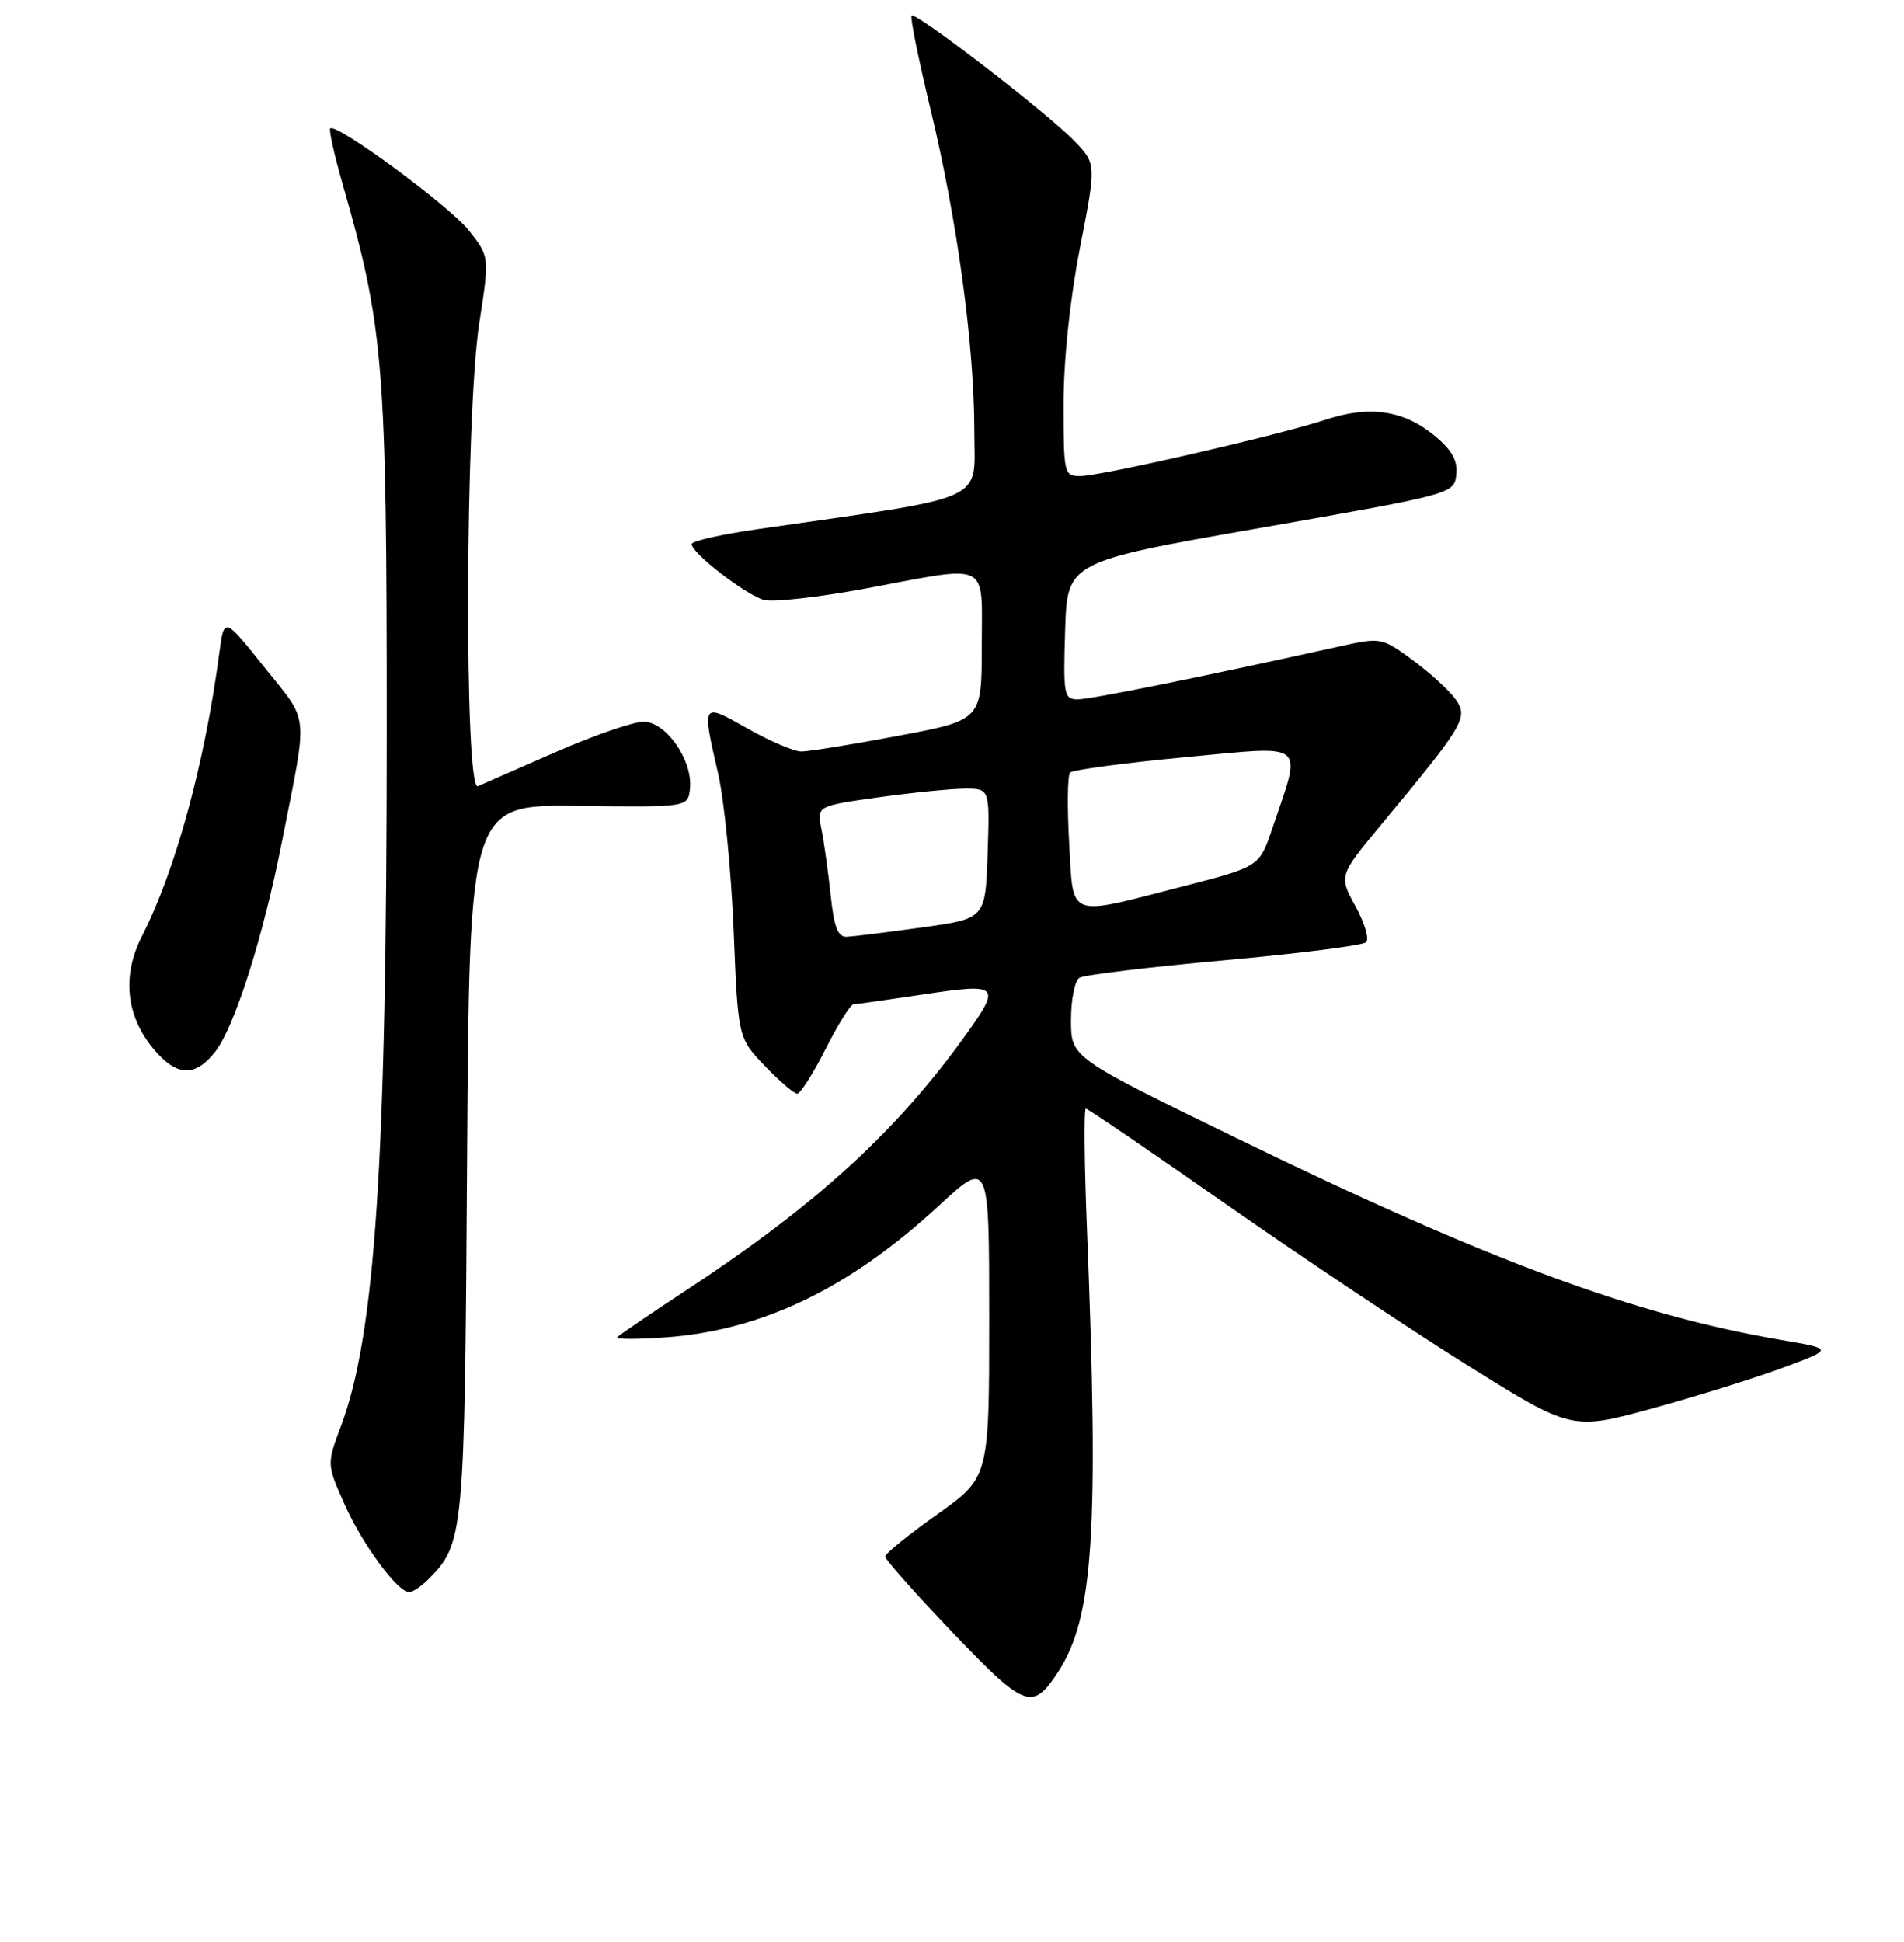 <?xml version="1.0" encoding="UTF-8" standalone="no"?>
<!DOCTYPE svg PUBLIC "-//W3C//DTD SVG 1.1//EN" "http://www.w3.org/Graphics/SVG/1.1/DTD/svg11.dtd" >
<svg xmlns="http://www.w3.org/2000/svg" xmlns:xlink="http://www.w3.org/1999/xlink" version="1.1" viewBox="0 0 256 261">
 <g >
 <path fill="currentColor"
d=" M 142.27 224.71 C 147.02 217.46 147.77 205.98 146.15 165.25 C 145.79 156.31 145.72 149.00 146.00 149.01 C 146.28 149.02 154.82 154.85 165.00 161.96 C 175.18 169.07 189.77 178.80 197.43 183.58 C 211.35 192.28 211.35 192.28 222.43 189.23 C 228.52 187.55 236.43 185.07 240.00 183.73 C 246.50 181.30 246.50 181.30 239.50 180.10 C 219.84 176.76 200.18 169.48 166.25 152.97 C 144.00 142.14 144.00 142.14 144.00 137.13 C 144.00 134.37 144.51 131.80 145.13 131.42 C 145.75 131.04 154.50 129.98 164.59 129.07 C 174.67 128.16 183.27 127.07 183.69 126.64 C 184.12 126.21 183.47 124.03 182.24 121.79 C 180.01 117.71 180.01 117.71 185.75 110.79 C 196.90 97.35 197.43 96.46 195.73 94.02 C 194.90 92.84 192.32 90.47 189.99 88.76 C 185.79 85.67 185.69 85.65 180.12 86.88 C 161.70 90.96 146.66 94.00 144.93 94.00 C 143.05 94.00 142.94 93.43 143.21 84.75 C 143.50 75.50 143.50 75.50 169.50 70.95 C 195.29 66.43 195.50 66.37 195.80 63.83 C 196.02 61.97 195.26 60.55 193.02 58.67 C 188.84 55.16 184.21 54.44 178.31 56.39 C 171.96 58.49 148.11 63.97 145.25 63.99 C 143.07 64.00 143.00 63.70 143.00 54.32 C 143.00 48.43 143.86 40.21 145.20 33.34 C 147.41 22.03 147.41 22.03 144.48 18.98 C 140.91 15.25 123.12 1.55 122.57 2.10 C 122.35 2.32 123.48 7.90 125.07 14.50 C 128.69 29.45 131.00 46.40 131.00 57.91 C 131.00 67.68 133.45 66.57 101.75 71.14 C 96.94 71.83 93.00 72.73 93.00 73.13 C 93.00 74.36 100.37 80.03 102.76 80.65 C 104.01 80.96 110.12 80.27 116.36 79.11 C 133.40 75.93 132.00 75.24 132.00 86.89 C 132.00 96.78 132.00 96.78 120.75 98.90 C 114.56 100.07 108.71 101.01 107.73 101.01 C 106.76 101.00 103.50 99.61 100.48 97.90 C 94.32 94.42 94.35 94.37 96.56 104.00 C 97.38 107.58 98.31 117.03 98.64 125.00 C 99.23 139.50 99.23 139.50 102.82 143.25 C 104.79 145.31 106.76 147.00 107.19 147.00 C 107.62 147.00 109.33 144.30 111.00 141.00 C 112.67 137.70 114.36 134.99 114.76 134.98 C 115.17 134.97 119.44 134.36 124.25 133.64 C 134.36 132.12 134.65 132.40 129.85 139.10 C 120.56 152.05 109.85 161.85 92.50 173.26 C 87.55 176.51 83.28 179.42 83.00 179.72 C 82.72 180.02 85.65 180.03 89.50 179.75 C 102.44 178.82 114.13 173.20 126.12 162.16 C 133.00 155.81 133.00 155.81 133.00 177.19 C 133.00 198.58 133.00 198.58 126.01 203.54 C 122.17 206.27 119.02 208.82 119.01 209.21 C 119.01 209.60 123.10 214.21 128.10 219.44 C 137.85 229.64 138.81 230.00 142.27 224.71 Z  M 57.57 212.29 C 62.39 207.47 62.48 206.47 62.80 155.82 C 63.11 108.13 63.11 108.13 77.80 108.32 C 92.50 108.50 92.50 108.50 92.77 106.00 C 93.18 102.23 89.55 97.00 86.53 97.00 C 85.16 97.00 79.86 98.83 74.77 101.06 C 69.67 103.30 64.94 105.37 64.25 105.67 C 62.40 106.47 62.55 55.67 64.43 43.50 C 65.82 34.50 65.82 34.50 63.06 31.00 C 60.47 27.71 45.20 16.47 44.40 17.26 C 44.20 17.47 44.93 20.75 46.02 24.57 C 51.62 44.08 52.00 48.75 52.00 98.30 C 51.99 156.10 50.47 179.33 45.86 191.64 C 43.93 196.79 43.93 196.79 46.31 202.15 C 48.70 207.53 53.45 214.00 55.02 214.00 C 55.48 214.00 56.63 213.23 57.57 212.29 Z  M 28.93 141.37 C 31.53 138.06 35.37 126.00 37.88 113.27 C 41.44 95.23 41.65 97.33 35.56 89.70 C 30.14 82.91 30.14 82.91 29.50 87.70 C 27.51 102.70 23.61 116.97 19.07 125.87 C 16.37 131.16 16.95 136.59 20.68 141.03 C 23.76 144.70 26.23 144.80 28.93 141.37 Z  M 111.68 120.25 C 111.34 117.09 110.79 113.11 110.44 111.41 C 109.82 108.33 109.82 108.33 118.16 107.16 C 122.75 106.52 127.98 106.00 129.79 106.00 C 133.08 106.00 133.08 106.00 132.79 114.74 C 132.50 123.47 132.50 123.47 124.00 124.65 C 119.33 125.30 114.78 125.86 113.89 125.91 C 112.66 125.98 112.14 124.67 111.68 120.25 Z  M 143.75 113.25 C 143.48 108.44 143.53 104.20 143.88 103.84 C 144.22 103.48 151.15 102.55 159.29 101.78 C 175.99 100.21 175.09 99.47 171.05 111.40 C 169.32 116.50 169.32 116.50 158.91 119.17 C 143.32 123.18 144.34 123.58 143.75 113.25 Z "/>
</g>
</svg>